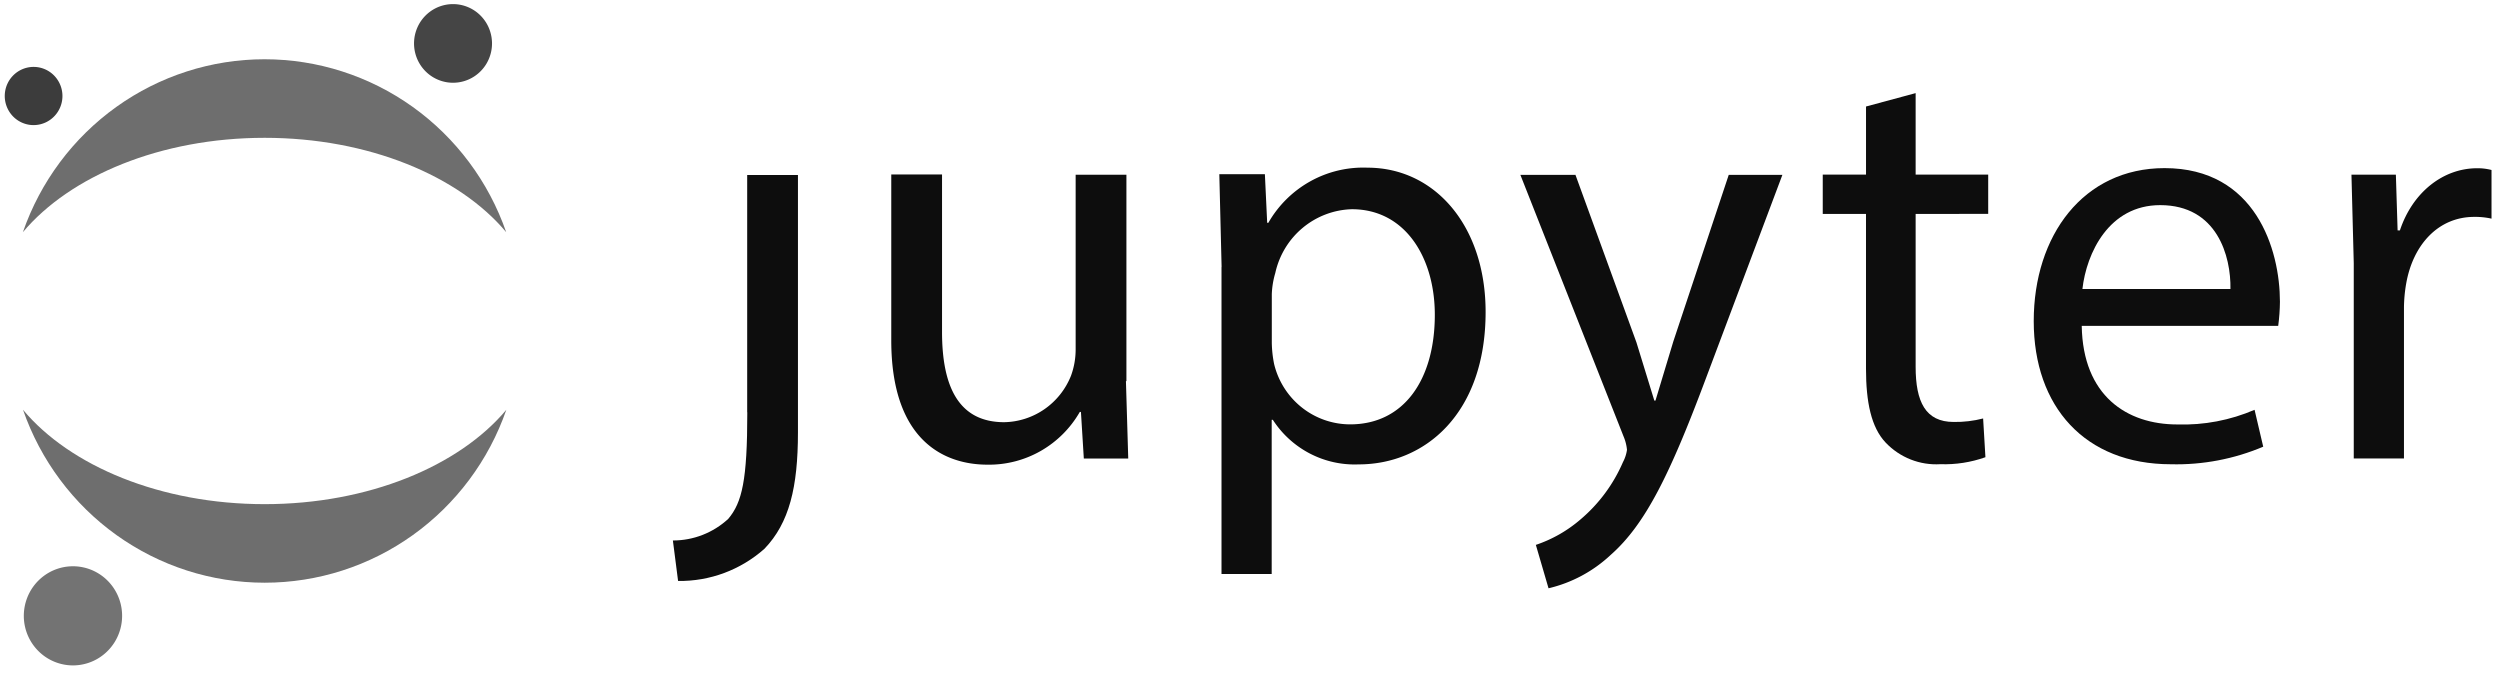 <svg xmlns="http://www.w3.org/2000/svg" xmlns:xlink="http://www.w3.org/1999/xlink" width="189" height="51" xmlns:v="https://vecta.io/nano"><g transform="translate(-1638 -2093)"><g fill="rgb(13,13,13)"><use xlink:href="#A" x="1688.87" y="2106.23"/><use xlink:href="#B" x="1705.38" y="2106.19"/><use xlink:href="#C" x="1730.18" y="2105.67"/><use xlink:href="#D" x="1752.94" y="2106.21"/><use xlink:href="#E" x="1775.8" y="2100.04"/><use xlink:href="#F" x="1791.75" y="2105.71"/><use xlink:href="#G" x="1815.77" y="2105.72"/></g><use xlink:href="#H" fill="rgb(69,69,69)" x="1669.3" y="2093.31"/><g fill="rgb(110,110,110)"><use xlink:href="#I" x="1639.74" y="2123.98"/><use xlink:href="#J" x="1639.73" y="2097.48"/></g><use xlink:href="#K" fill="rgb(115,115,115)" x="1639.8" y="2135.81"/><use xlink:href="#L" fill="rgb(60,60,60)" x="1638.36" y="2098.06"/></g><defs><path id="A" d="M5.626 17.928c0 5.146-.393 6.826-1.439 8.067C3.044 27.05 1.55 27.634 0 27.63l.393 3.061c2.402.033 4.731-.835 6.533-2.437 1.875-1.953 2.529-4.653 2.529-8.797V0H5.617v17.954l.009-.026z"/><path id="B" d="M17.741 15.623l.174 5.85h-3.358l-.218-3.519h-.087a7.96 7.96 0 0 1-2.953 2.948c-1.226.7-2.616 1.058-4.025 1.037C3.96 21.939 0 20.074 0 12.544V0h3.838v11.902c0 4.082 1.221 6.826 4.701 6.826 1.092-.02 2.153-.365 3.052-.991s1.594-1.505 1.999-2.528c.233-.639.351-1.316.349-1.997V.018h3.838v15.605h-.035z"/><path id="C" d="M.174 7.536L0 .499h3.445l.174 3.677h.087a8.31 8.31 0 0 1 3.171-3.137A8.22 8.22 0 0 1 11.2.006c5.094 0 8.932 4.398 8.932 10.908 0 7.715-4.614 11.524-9.595 11.524a7.33 7.33 0 0 1-3.687-.819 7.4 7.4 0 0 1-2.803-2.55H3.96v11.656H.166V7.501l.009.035zm3.794 5.718a8.87 8.87 0 0 0 .174 1.592 5.98 5.98 0 0 0 2.091 3.285 5.89 5.89 0 0 0 3.657 1.281c4.056 0 6.402-3.369 6.402-8.286 0-4.302-2.224-7.979-6.271-7.979-1.361.038-2.67.535-3.72 1.41S4.524 6.635 4.23 7.976c-.154.517-.242 1.052-.262 1.592v3.677.009z"/><path id="D" d="M4.161 0l4.614 12.676 1.352 4.398h.087l1.352-4.478L15.753.009h4.056L14.06 15.306C11.313 22.66 9.446 26.434 6.83 28.739c-1.322 1.24-2.943 2.111-4.701 2.525l-.959-3.281c1.23-.413 2.37-1.061 3.358-1.909 1.396-1.176 2.501-2.664 3.227-4.346a2.83 2.83 0 0 0 .305-.932c-.034-.352-.123-.696-.262-1.021L0 .009h4.187L4.161 0z"/><path id="E" d="M7.022 0v6.158h5.486v2.973H7.022V20.69c0 2.639.741 4.17 2.878 4.17.75.012 1.498-.077 2.224-.264l.174 2.929c-1.091.388-2.245.567-3.402.528-.767.047-1.535-.074-2.251-.357s-1.361-.719-1.893-1.279c-1.09-1.152-1.483-3.061-1.483-5.586v-11.7H0V6.158h3.271V1.012L7.022 0z"/><path id="F" d="M3.629 11.928c.087 5.278 3.402 7.451 7.231 7.451 2.002.063 3.993-.315 5.835-1.108l.654 2.789c-2.207.935-4.585 1.387-6.978 1.328C3.881 22.388 0 18.042 0 11.568S3.751 0 9.891 0c6.882 0 8.722 6.158 8.722 10.107-.006.609-.05 1.217-.131 1.821H3.655h-.026zM14.872 9.14c.044-2.481-1.003-6.342-5.312-6.342-3.881 0-5.574 3.633-5.879 6.342H14.88h-.009z"/><path id="G" d="M.174 7.179L0 .484h3.358l.131 4.214h.174C4.623 1.813 6.934 0 9.499 0c.368-.005.734.039 1.09.132v3.677c-.43-.094-.869-.139-1.308-.132-2.704 0-4.614 2.085-5.137 5.005a11.14 11.14 0 0 0-.174 1.821v11.436H.174V7.179z"/><path id="H" d="M5.894 2.844c.025.588-.123 1.17-.425 1.672s-.746.904-1.275 1.152-1.119.333-1.695.243a2.94 2.94 0 0 1-1.543-.748 2.98 2.98 0 0 1-.871-1.486c-.138-.571-.105-1.171.095-1.724A2.97 2.97 0 0 1 1.208.574 2.93 2.93 0 0 1 2.823.003c.781-.033 1.542.247 2.118.78s.918 1.274.952 2.061z"/><path id="I" d="M18.265 7.134C10.415 7.134 3.559 4.258 0 0c1.325 3.82 3.796 7.131 7.069 9.473s7.187 3.6 11.2 3.6 7.927-1.258 11.2-3.6S35.213 3.82 36.538 0c-3.567 4.258-10.423 7.134-18.273 7.134z"/><path id="J" d="M18.273 5.939c7.85 0 14.706 2.877 18.265 7.134-1.325-3.82-3.796-7.131-7.069-9.473S22.282 0 18.269 0s-7.927 1.258-11.2 3.6S1.325 9.253 0 13.073c3.567-4.249 10.423-7.134 18.273-7.134z"/><path id="K" d="M7.428 3.583a3.77 3.77 0 0 1-.536 2.109c-.382.634-.941 1.139-1.608 1.452s-1.41.42-2.137.306-1.404-.442-1.945-.944S.279 5.353.105 4.632a3.78 3.78 0 0 1 .122-2.173C.48 1.762.932 1.157 1.526.72S2.829.033 3.564.003c.983-.041 1.941.314 2.666.985a3.76 3.76 0 0 1 1.198 2.596h0z"/><path id="L" d="M2.275 4.396c-.431.019-.858-.092-1.227-.318s-.663-.557-.845-.952-.244-.835-.178-1.265.257-.831.549-1.151.672-.546 1.091-.649.859-.078 1.265.072.757.417 1.011.769a2.21 2.21 0 0 1-.156 2.784c-.391.429-.934.684-1.511.709h0z"/></defs></svg>